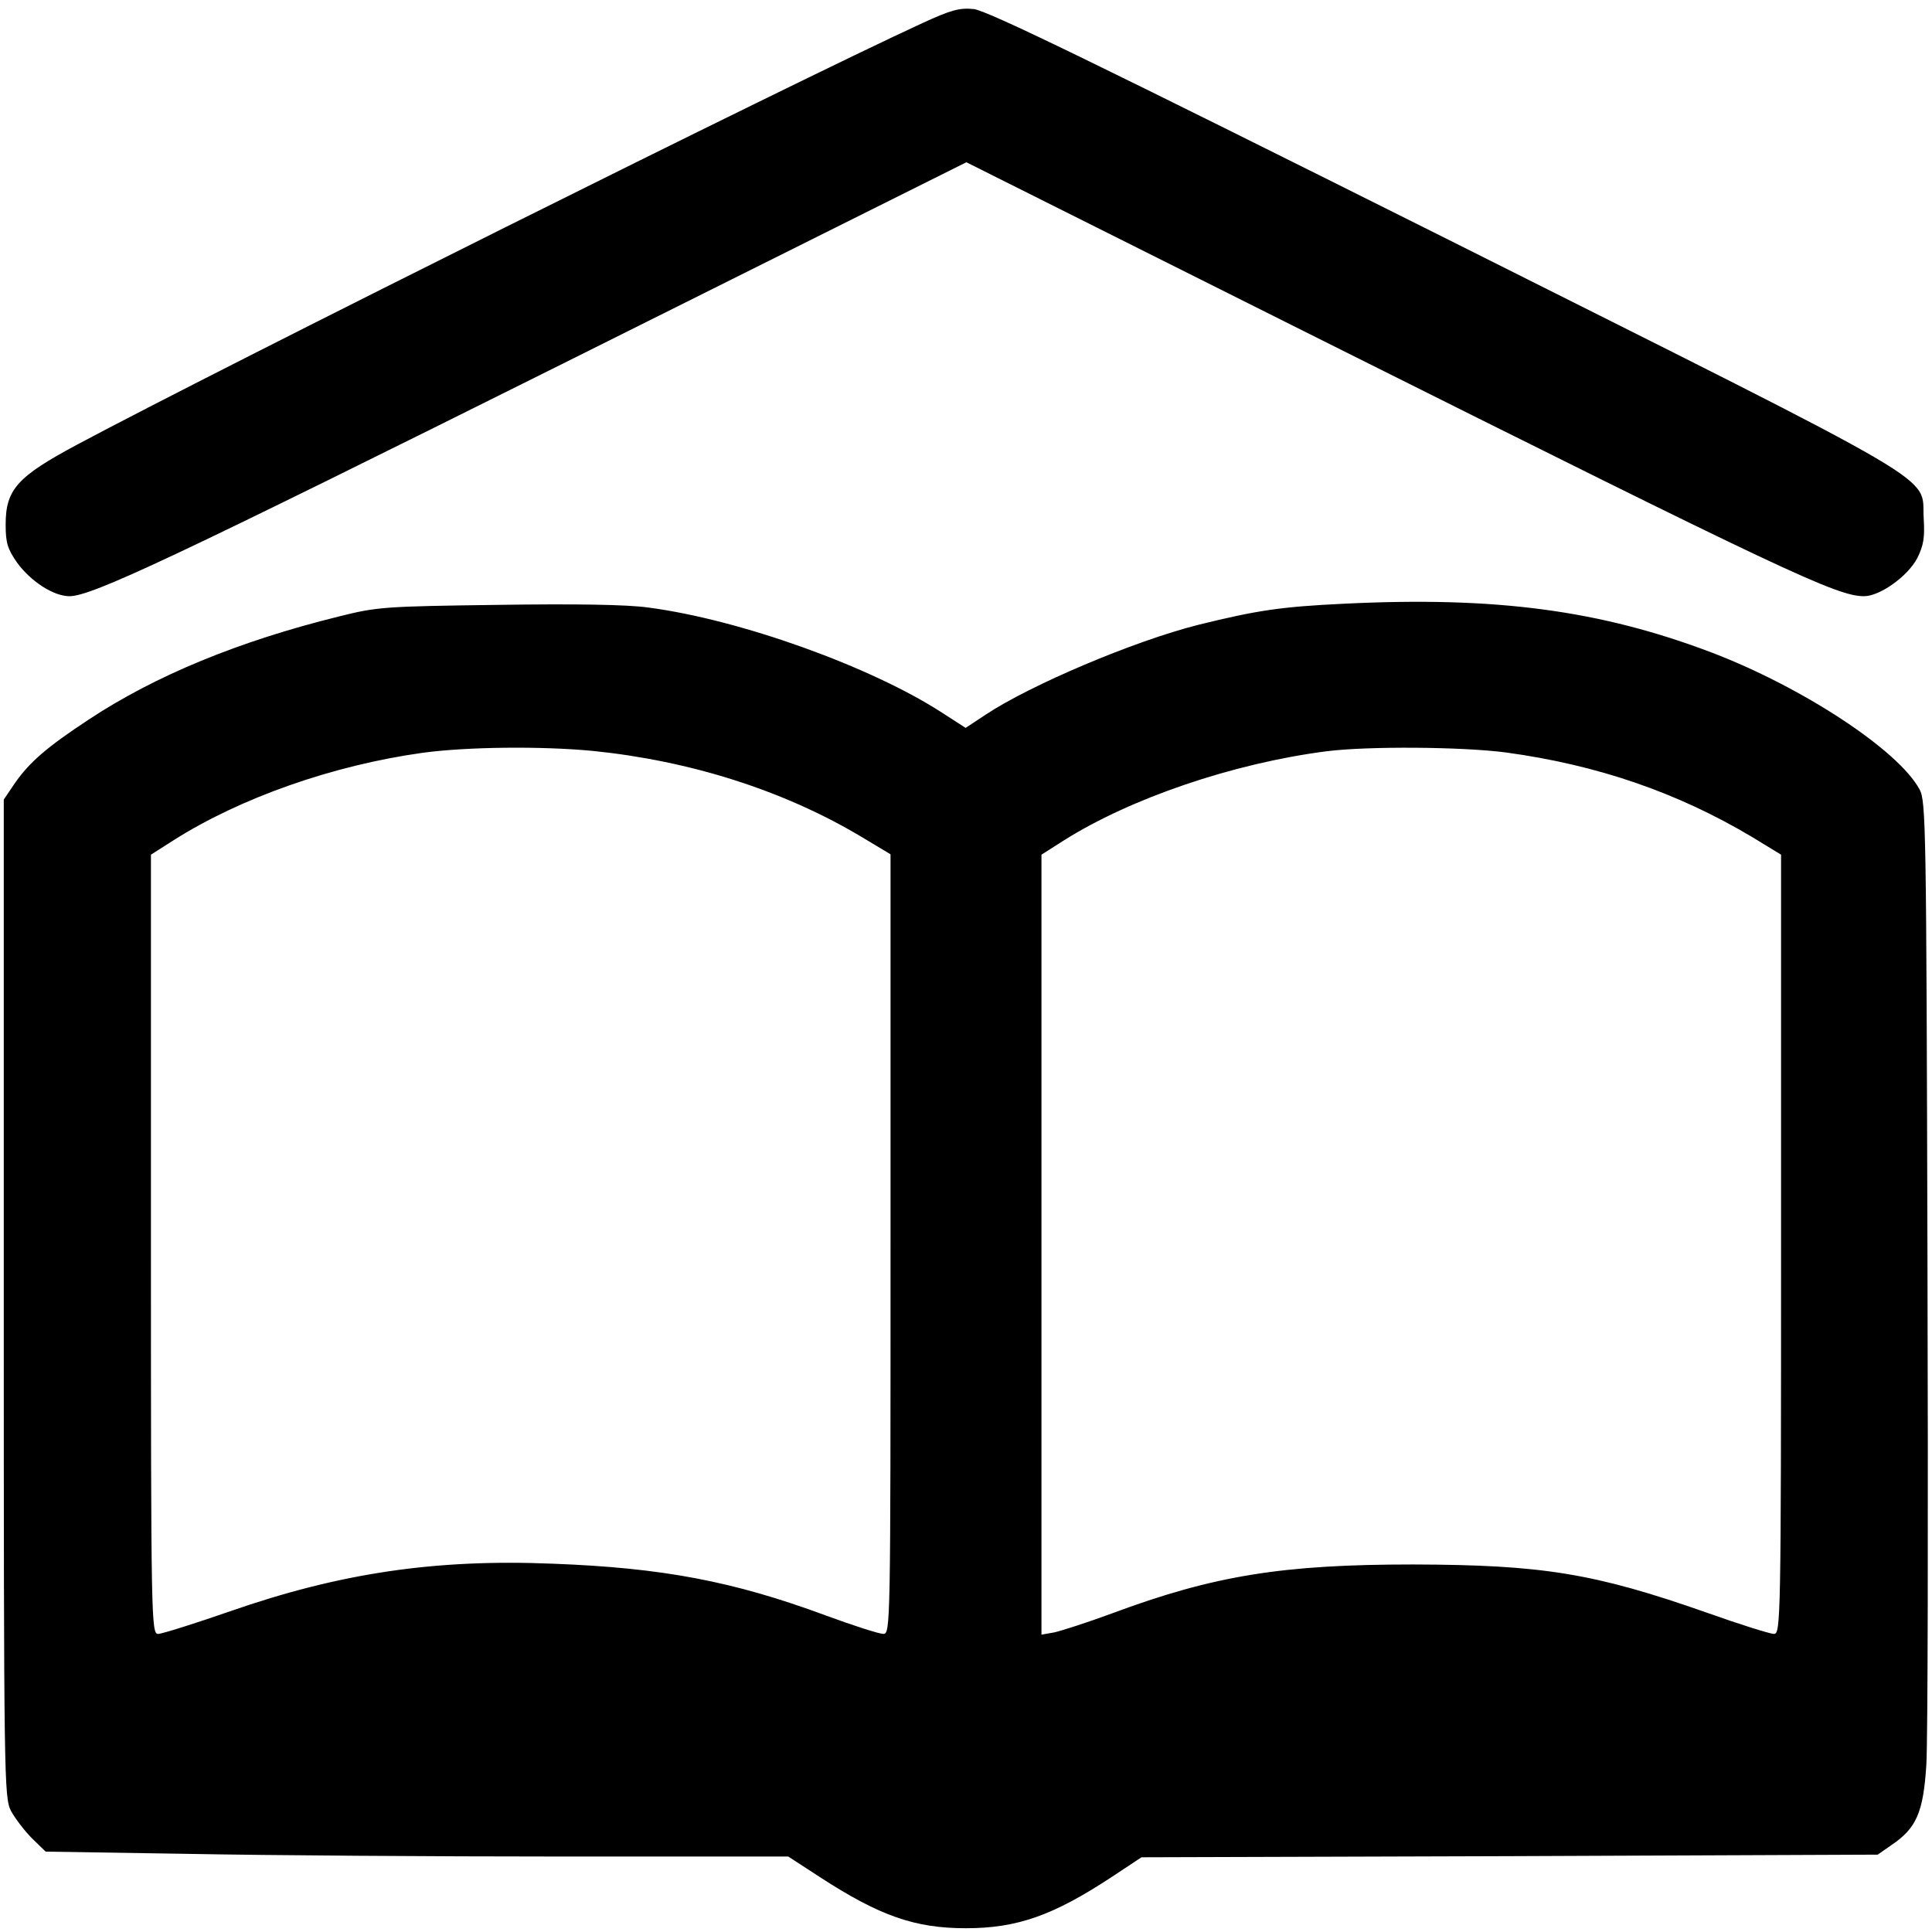 <?xml version="1.0" standalone="no"?>
<!DOCTYPE svg PUBLIC "-//W3C//DTD SVG 20010904//EN"
 "http://www.w3.org/TR/2001/REC-SVG-20010904/DTD/svg10.dtd">
<svg version="1.0" xmlns="http://www.w3.org/2000/svg"
 width="512pt" height="512pt" viewBox="0 0 512 512"
 preserveAspectRatio="xMidYMid meet">

<g transform="translate(0,512) scale(0.1,-0.1)"
fill="#000000" stroke="none">
<path d="M2445 5059 c-342 -157 -1864 -916 -2240 -1117 -159 -85 -190 -119
-190 -212 0 -49 5 -65 31 -102 36 -49 96 -88 138 -88 59 0 272 100 1309 617
l1068 533 947 -474 c1226 -613 1360 -676 1432 -676 42 0 116 53 141 101 17 34
20 55 17 105 -7 119 84 65 -1268 743 -930 465 -1215 604 -1250 607 -37 4 -61
-3 -135 -37z"/>
<path d="M3560 3520 c-165 -8 -227 -17 -385 -56 -170 -43 -444 -159 -563 -238
l-53 -35 -62 40 c-188 122 -535 247 -779 279 -57 8 -195 10 -400 7 -298 -4
-318 -5 -421 -31 -263 -65 -485 -156 -662 -273 -111 -73 -157 -113 -196 -169
l-29 -43 0 -1321 c0 -1284 1 -1322 19 -1359 11 -20 36 -53 56 -73 l36 -35 382
-6 c210 -4 653 -7 984 -7 l602 0 83 -54 c160 -104 253 -136 388 -136 136 0
231 34 385 135 l80 53 976 3 975 4 36 25 c67 45 85 87 93 213 4 62 5 661 3
1332 -3 1157 -4 1222 -21 1253 -56 104 -309 270 -549 362 -297 113 -574 150
-978 130z m-1989 -390 c257 -26 504 -104 709 -226 l80 -48 0 -1033 c0 -1010 0
-1033 -19 -1033 -11 0 -80 22 -153 49 -246 91 -433 126 -722 137 -313 13 -566
-25 -856 -126 -95 -33 -181 -60 -191 -60 -18 0 -19 34 -19 1033 l0 1032 58 37
c179 114 425 200 662 233 118 16 315 18 451 5z m2419 -4 c243 -33 455 -106
653 -224 l77 -47 0 -1032 c0 -1004 -1 -1033 -19 -1033 -10 0 -90 25 -177 56
-299 105 -436 127 -779 128 -346 0 -528 -29 -799 -130 -65 -24 -134 -46 -152
-50 l-34 -6 0 1033 0 1034 58 37 c177 112 449 205 697 237 110 14 360 12 475
-3z"/>
</g>
</svg>
